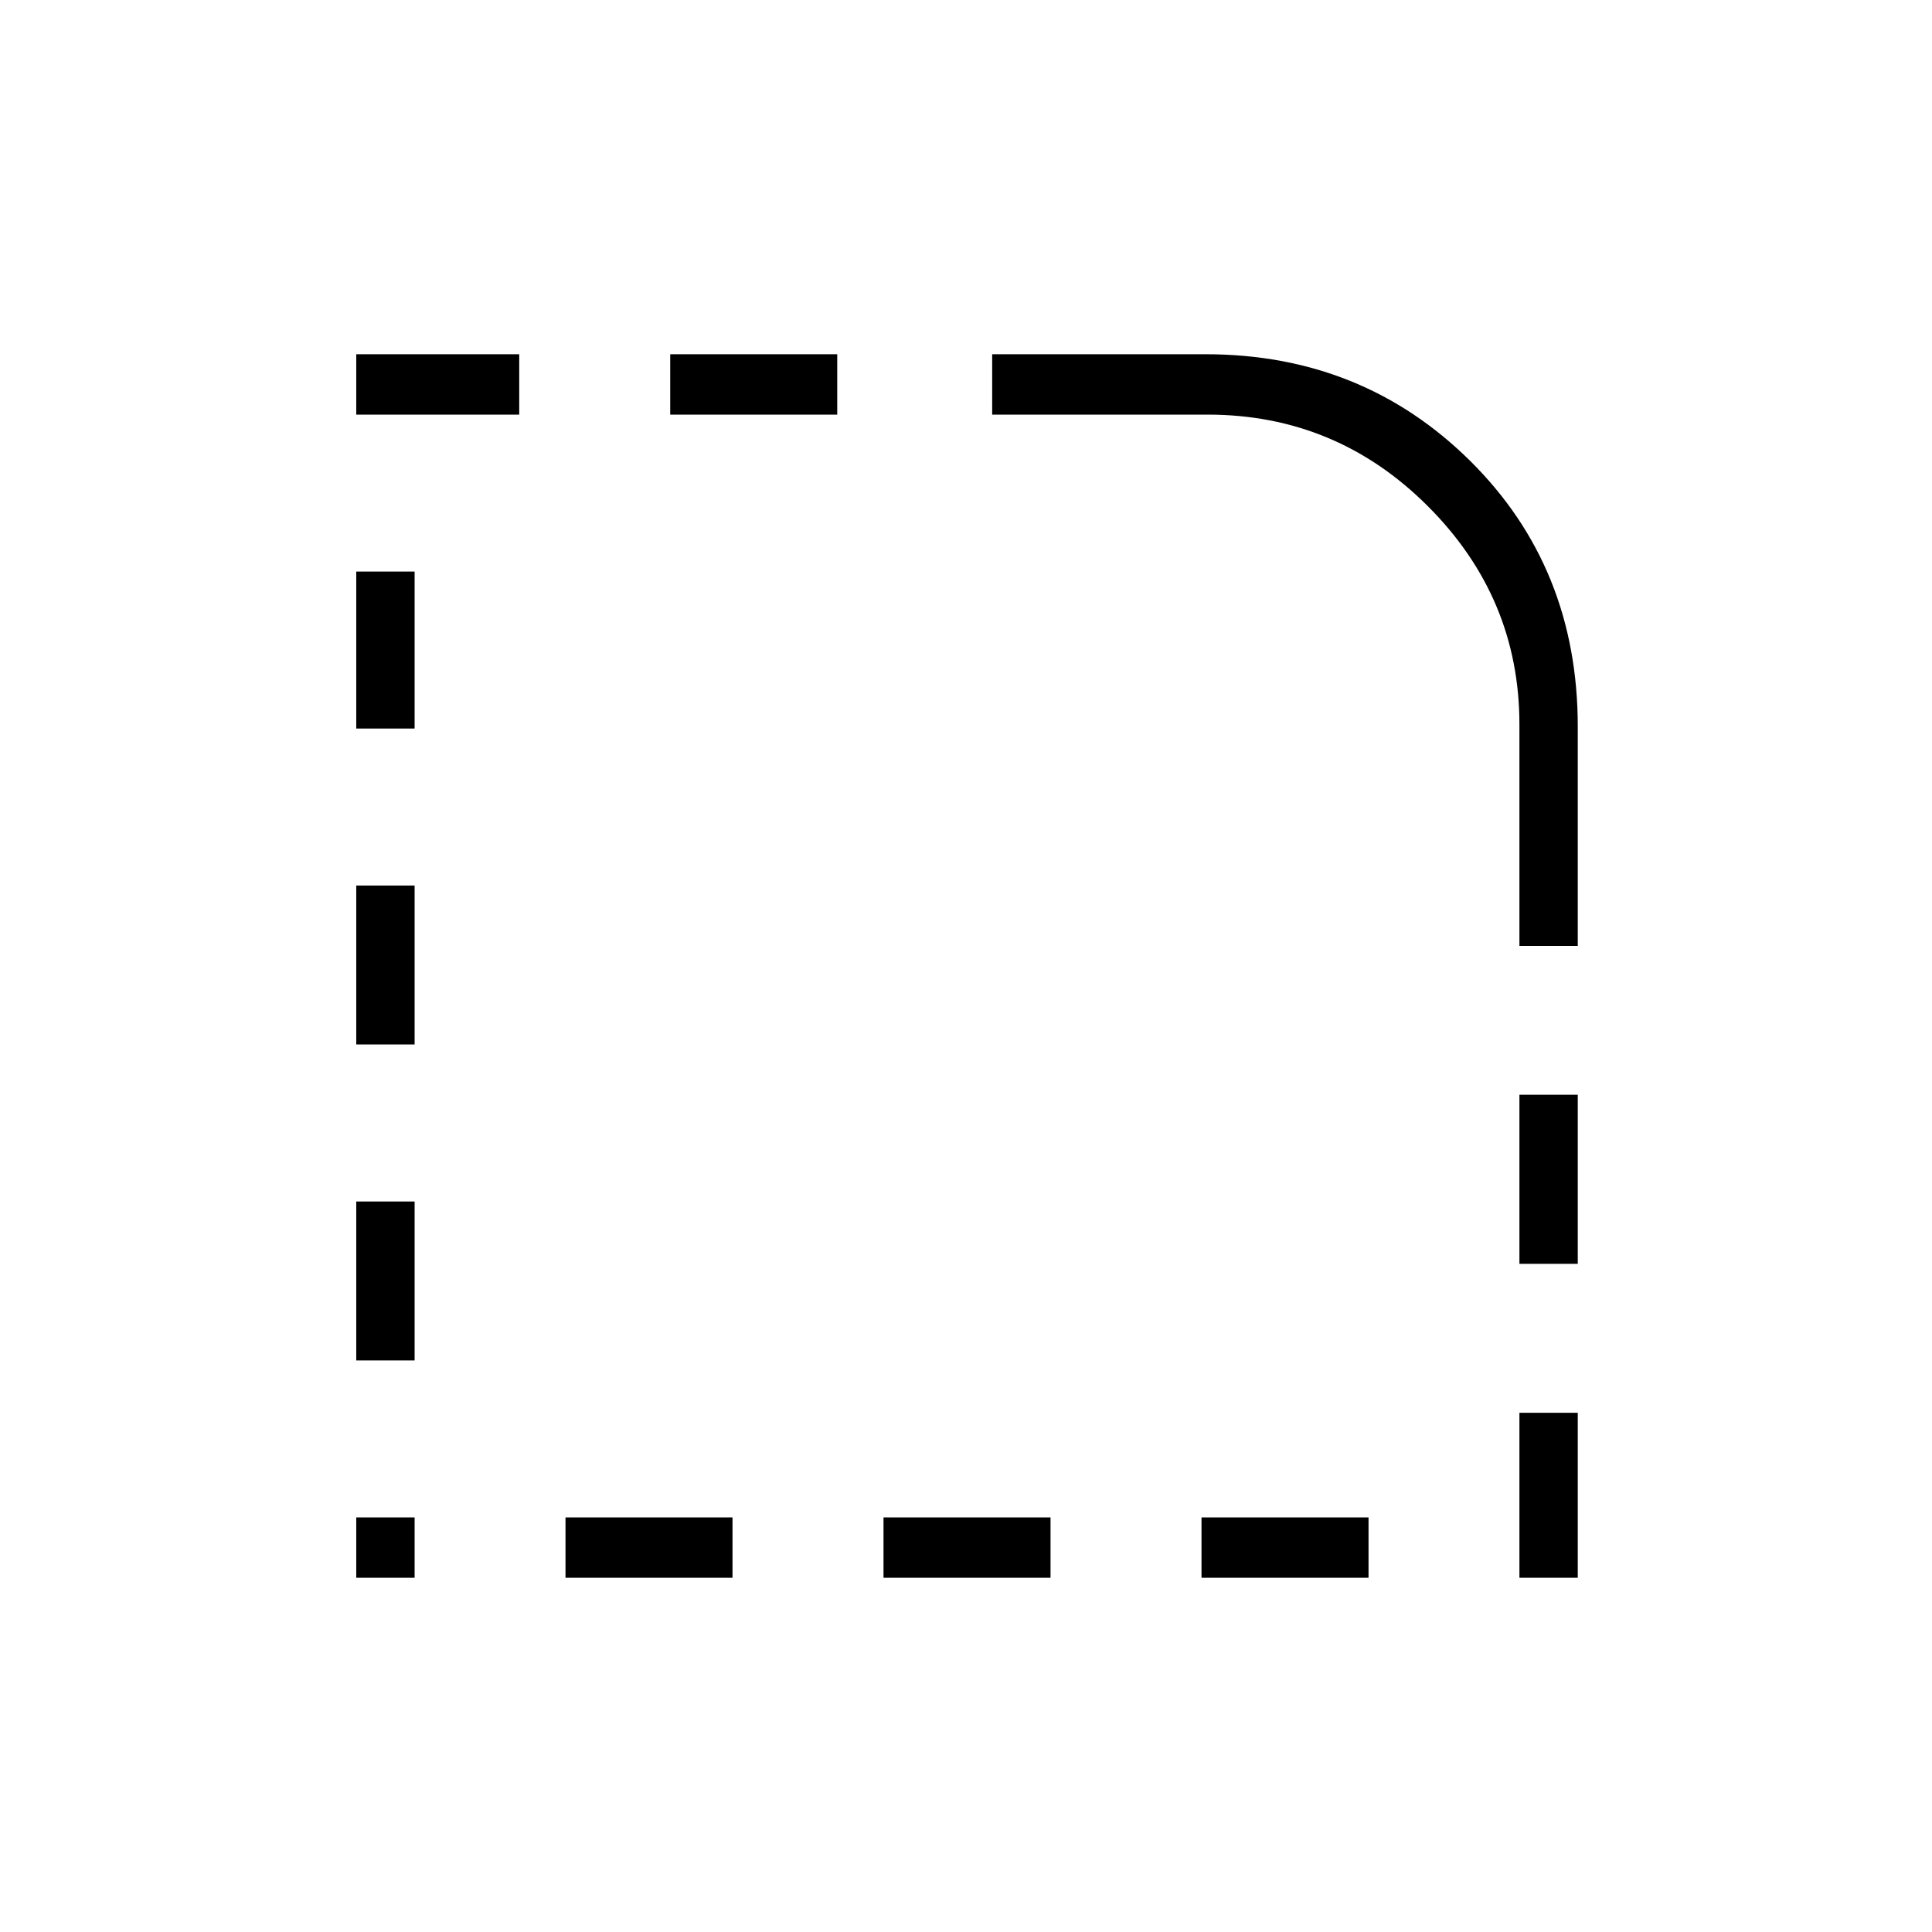 <svg xmlns="http://www.w3.org/2000/svg" height="20" width="20"><path d="M15.729 16.333V14.625H16.333V16.333ZM15.729 13.083V11.333H16.333V13.083ZM3.688 10.812V9.167H4.292V10.812ZM3.688 14.083V12.438H4.292V14.083ZM3.688 7.542V5.917H4.292V7.542ZM3.688 4.292V3.667H5.375V4.292ZM6.938 4.292V3.667H8.667V4.292ZM12.438 16.333V15.708H14.167V16.333ZM9.146 16.333V15.708H10.875V16.333ZM5.854 16.333V15.708H7.583V16.333ZM3.688 16.333V15.708H4.292V16.333ZM15.729 9.792V7.5Q15.729 6.188 14.781 5.24Q13.833 4.292 12.5 4.292H10.271V3.667H12.479Q14.104 3.667 15.219 4.771Q16.333 5.875 16.333 7.521V9.792Z"/></svg>